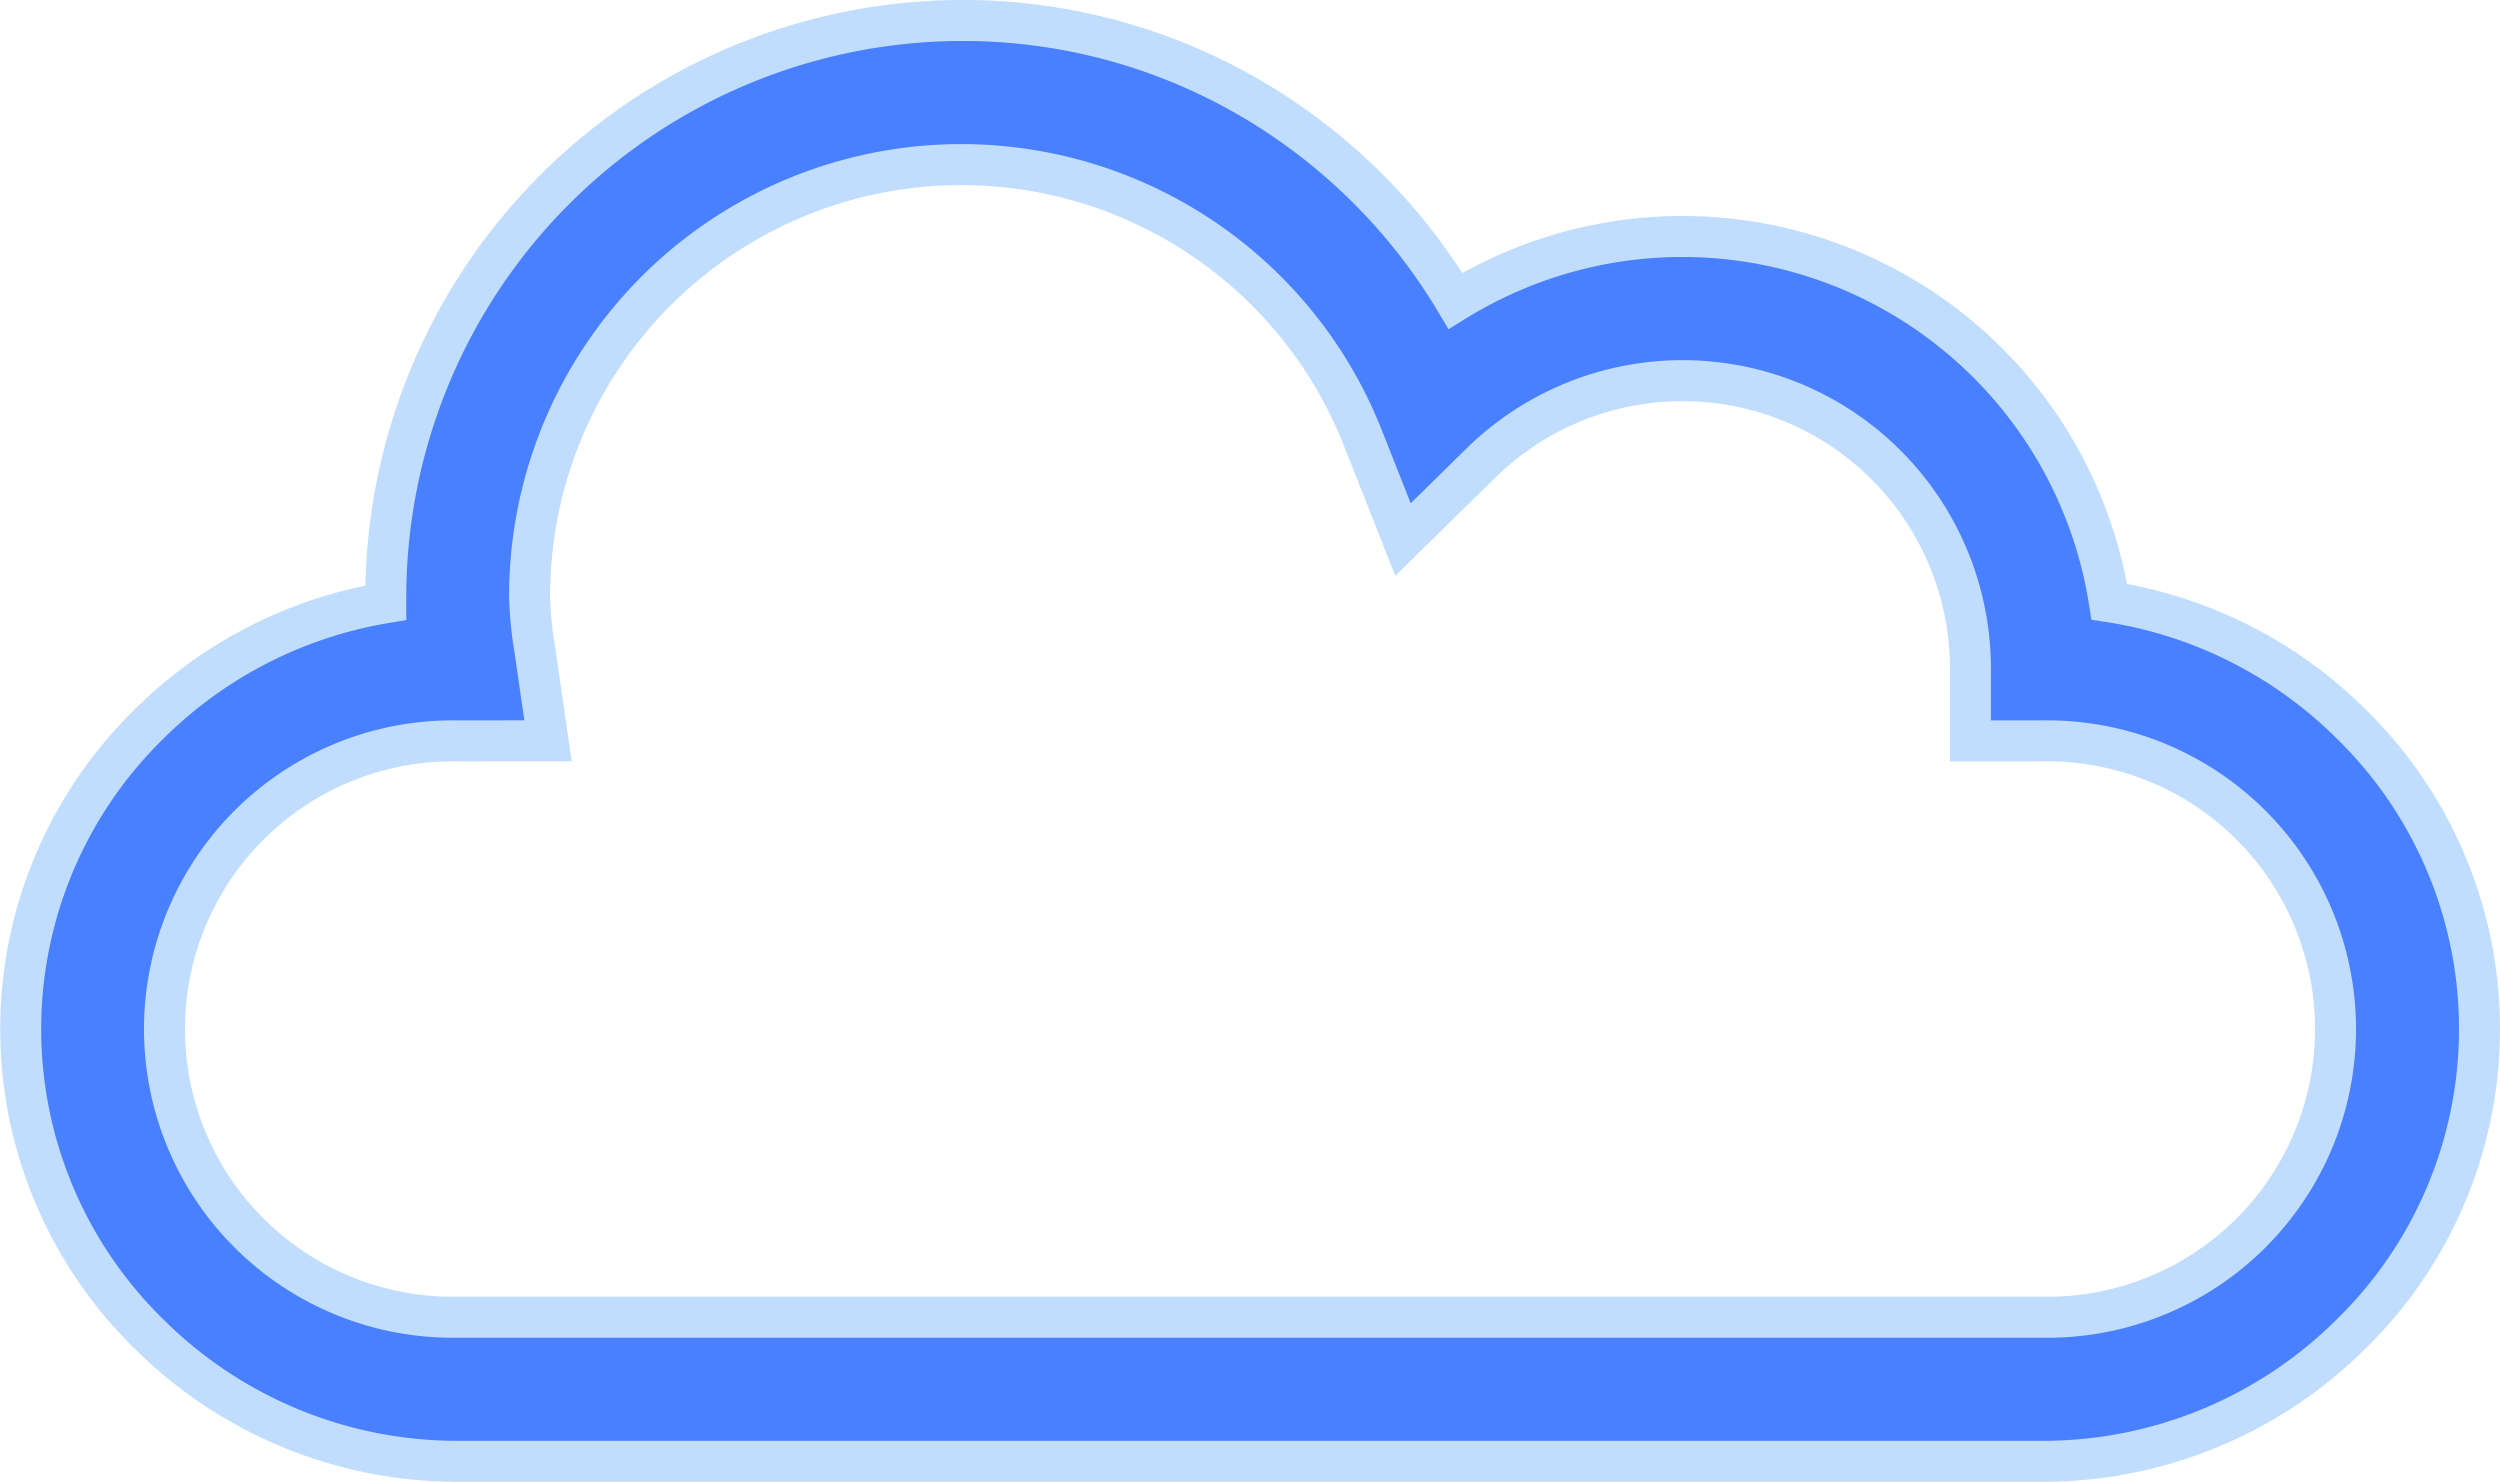 <svg xmlns="http://www.w3.org/2000/svg" width="61" height="36.156" viewBox="0 0 61 36.156"><defs><style>.a{fill:#4980ff;stroke:#c1ddfe;}</style></defs><g transform="translate(0.5 -105.5)"><g transform="translate(0 106)"><path class="a" d="M49.336,141.156H10.664a10.655,10.655,0,0,1-7.5-3.078,10.409,10.409,0,0,1,0-14.938,10.668,10.668,0,0,1,5.749-2.934q0-.071,0-.144A14.078,14.078,0,0,1,22.969,106a13.919,13.919,0,0,1,7.991,2.5,14.085,14.085,0,0,1,4.053,4.341,10.544,10.544,0,0,1,15.954,7.342,10.664,10.664,0,0,1,5.874,2.954,10.409,10.409,0,0,1,0,14.938A10.656,10.656,0,0,1,49.336,141.156ZM10.664,123.578a7.032,7.032,0,1,0,0,14.062H49.336a7.032,7.032,0,1,0,0-14.062H47.578V121.82a7.024,7.024,0,0,0-11.953-5.012l-1.892,1.858-.974-2.467a10.533,10.533,0,0,0-20.337,3.862,9.521,9.521,0,0,0,.134,1.333l.315,2.182Z" transform="translate(0 -106)"/></g></g></svg>